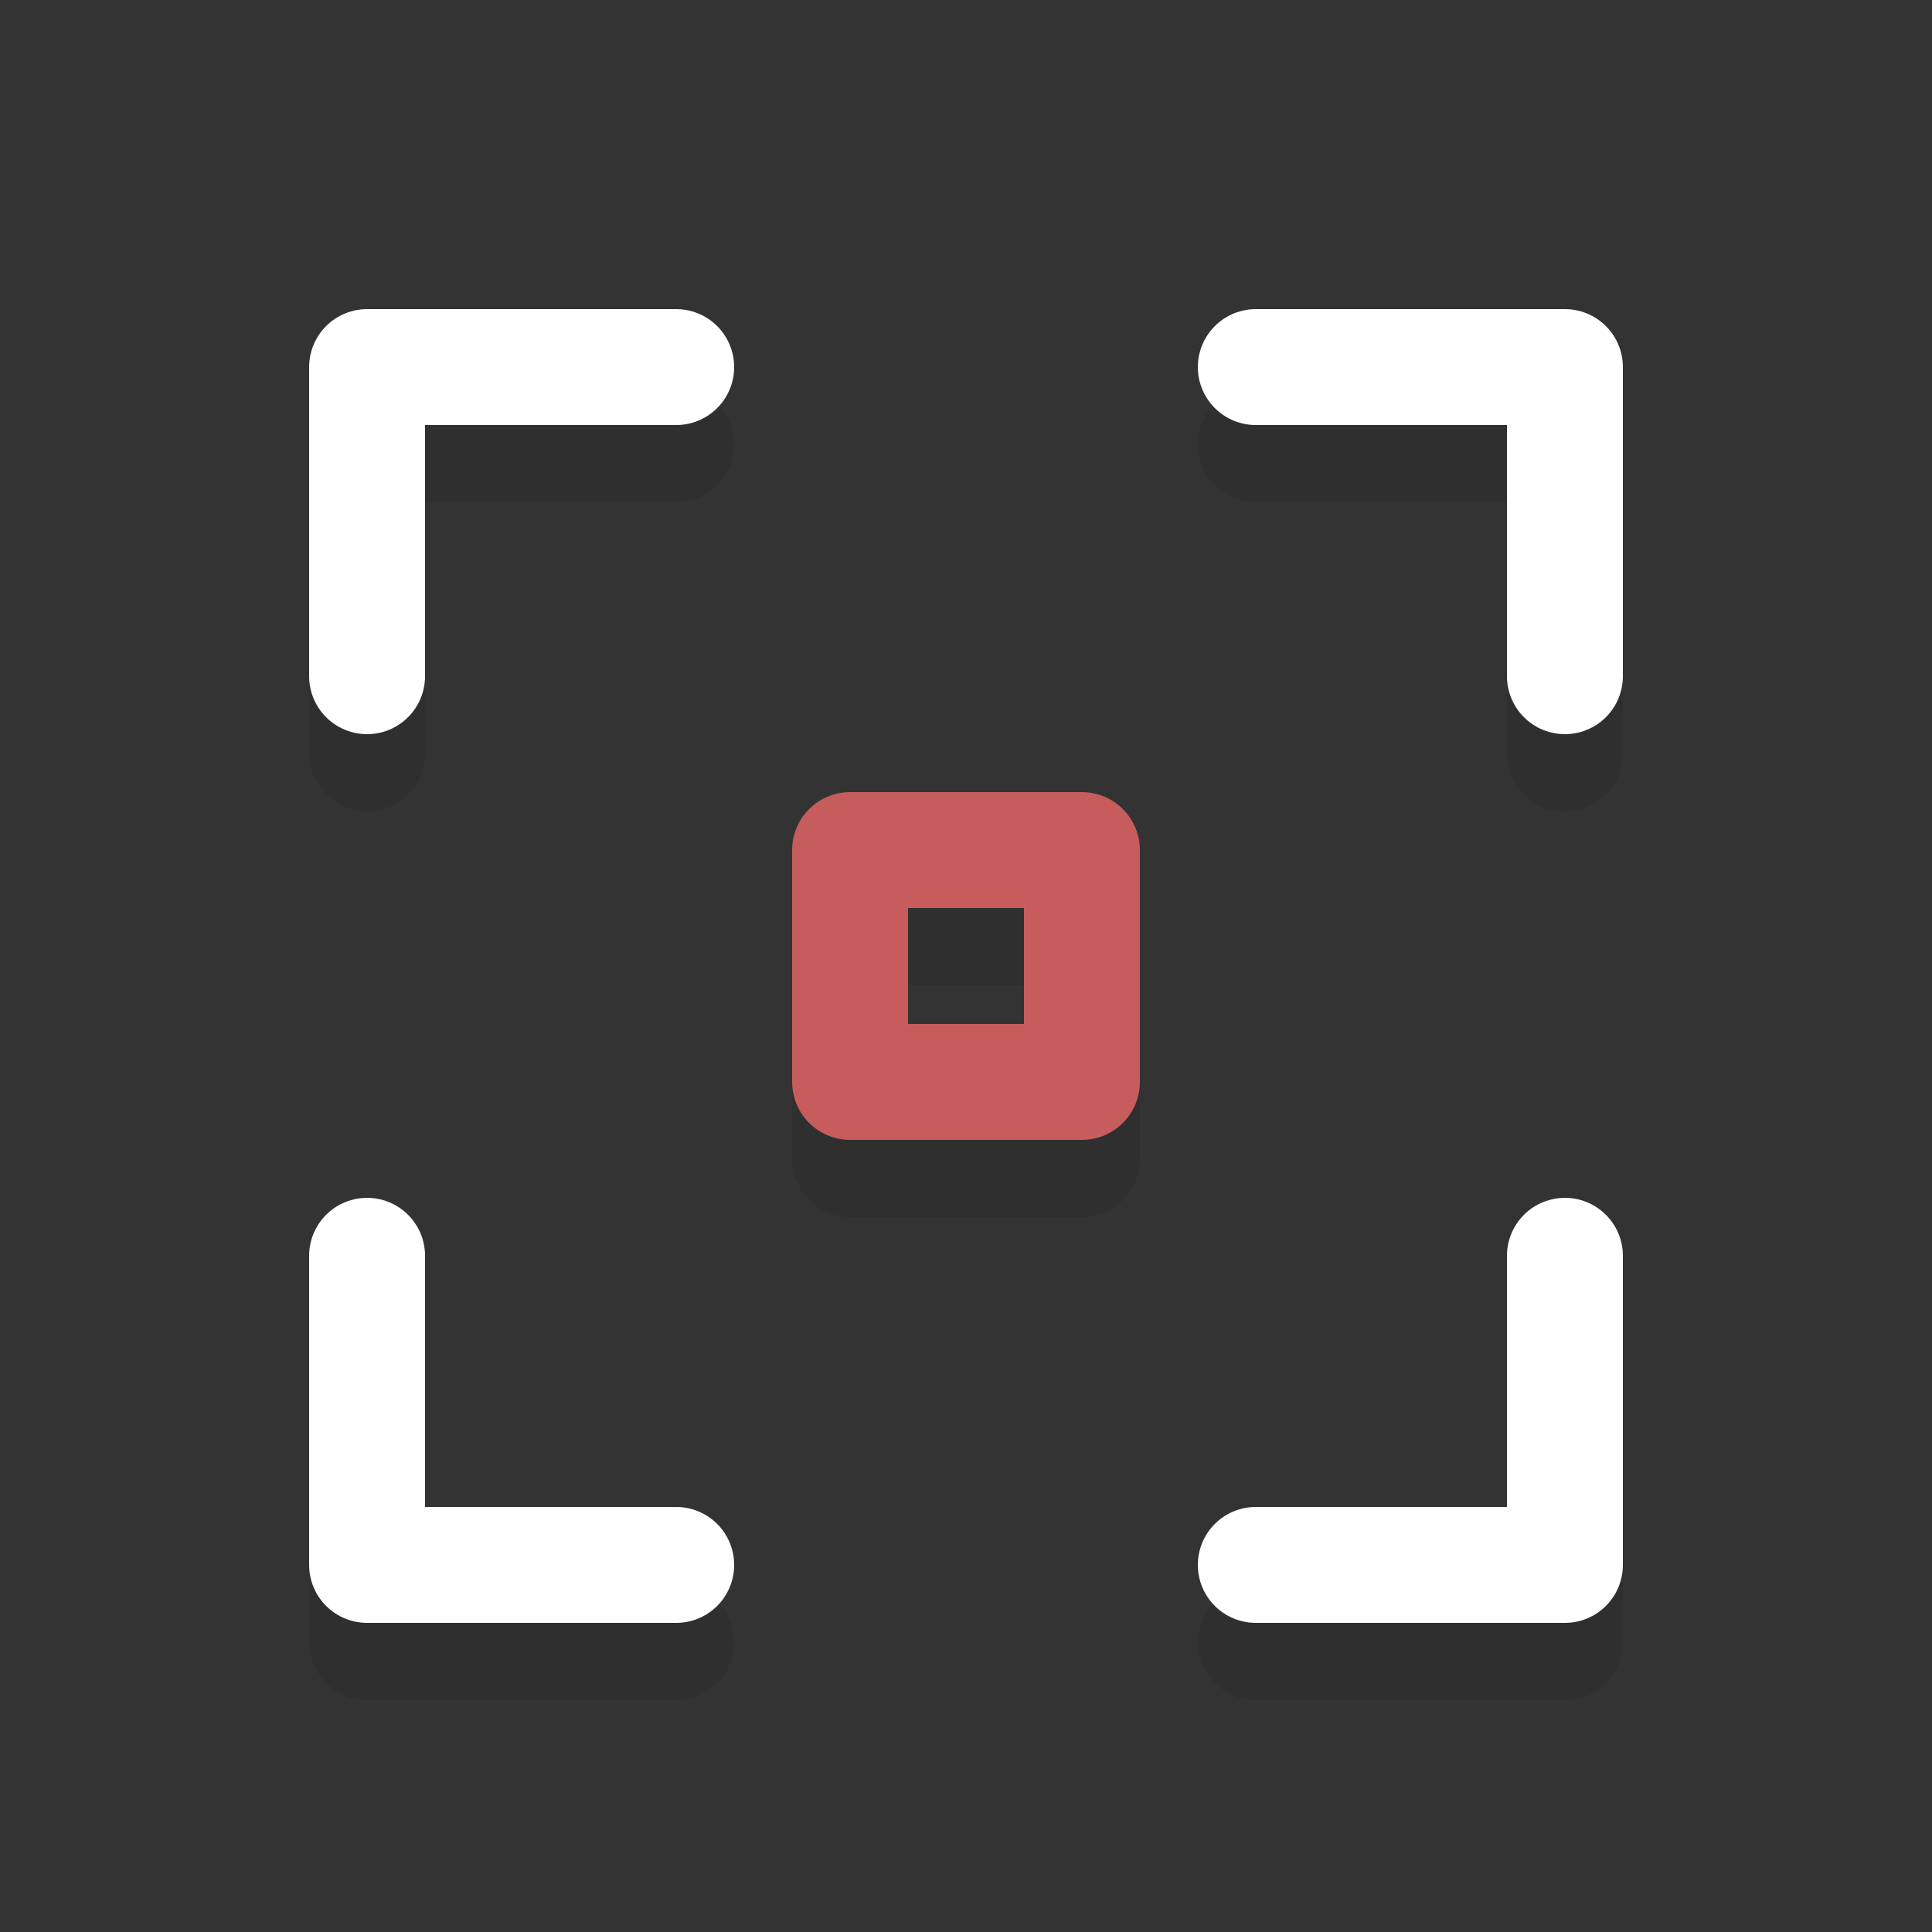 <?xml version="1.0" encoding="iso-8859-1"?>
<!-- Generator: Adobe Illustrator 16.0.0, SVG Export Plug-In . SVG Version: 6.00 Build 0)  -->
<!DOCTYPE svg PUBLIC "-//W3C//DTD SVG 1.1//EN" "http://www.w3.org/Graphics/SVG/1.1/DTD/svg11.dtd">
<svg version="1.1" id="Layer_1" xmlns="http://www.w3.org/2000/svg" xmlns:xlink="http://www.w3.org/1999/xlink" x="0px" y="0px"
	 width="50px" height="50px" viewBox="0 0 50 50" style="enable-background:new 0 0 50 50;" xml:space="preserve">
<rect x="0" y="0" width="50" height="50" fill="#333333" stroke="none"/>
<g style="opacity:0.2;">
	<path style="fill:#231F20;" d="M9.5,21C8.671,21,8,20.329,8,19.5v-8C8,10.671,8.671,10,9.5,10h8c0.829,0,1.5,0.671,1.5,1.5
		S18.329,13,17.5,13H11v6.5C11,20.329,10.329,21,9.5,21z"/>
</g>
<g style="opacity:0.2;">
	<path style="fill:#231F20;" d="M40.5,21c-0.829,0-1.5-0.671-1.5-1.5V13h-6.5c-0.829,0-1.5-0.671-1.5-1.5s0.671-1.5,1.5-1.5h8
		c0.829,0,1.5,0.671,1.5,1.5v8C42,20.329,41.329,21,40.5,21z"/>
</g>
<g style="opacity:0.2;">
	<path style="fill:#231F20;" d="M40.5,44h-8c-0.829,0-1.5-0.671-1.5-1.5s0.671-1.5,1.5-1.5H39v-6.5c0-0.829,0.671-1.5,1.5-1.5
		s1.5,0.671,1.5,1.5v8C42,43.329,41.329,44,40.5,44z"/>
</g>
<g style="opacity:0.2;">
	<path style="fill:#231F20;" d="M17.5,44h-8C8.671,44,8,43.329,8,42.5v-8C8,33.671,8.671,33,9.5,33s1.5,0.671,1.5,1.5V41h6.5
		c0.829,0,1.5,0.671,1.5,1.5S18.329,44,17.5,44z"/>
</g>
<g style="opacity:0.2;">
	<path style="fill:#231F20;" d="M28,31.5h-6c-0.829,0-1.5-0.671-1.5-1.5v-6c0-0.829,0.671-1.5,1.5-1.5h6c0.829,0,1.5,0.671,1.5,1.5
		v6C29.5,30.829,28.829,31.5,28,31.5z M23.5,28.5h3v-3h-3V28.5z"/>
</g>
<polyline style="fill:none;stroke:#FFFFFF;stroke-width:3;stroke-linecap:round;stroke-linejoin:round;stroke-miterlimit:10;" points="
	9.5,17.5 9.5,9.5 17.5,9.5 "/>
<polyline style="fill:none;stroke:#FFFFFF;stroke-width:3;stroke-linecap:round;stroke-linejoin:round;stroke-miterlimit:10;" points="
	32.5,9.5 40.5,9.5 40.5,17.5 "/>
<polyline style="fill:none;stroke:#FFFFFF;stroke-width:3;stroke-linecap:round;stroke-linejoin:round;stroke-miterlimit:10;" points="
	40.5,32.5 40.5,40.5 32.5,40.5 "/>
<polyline style="fill:none;stroke:#FFFFFF;stroke-width:3;stroke-linecap:round;stroke-linejoin:round;stroke-miterlimit:10;" points="
	17.5,40.5 9.5,40.5 9.5,32.5 "/>
<rect x="22" y="22" style="fill:none;stroke:#C75C5C;stroke-width:3;stroke-linecap:round;stroke-linejoin:round;stroke-miterlimit:10;" width="6" height="6"/>
</svg>
